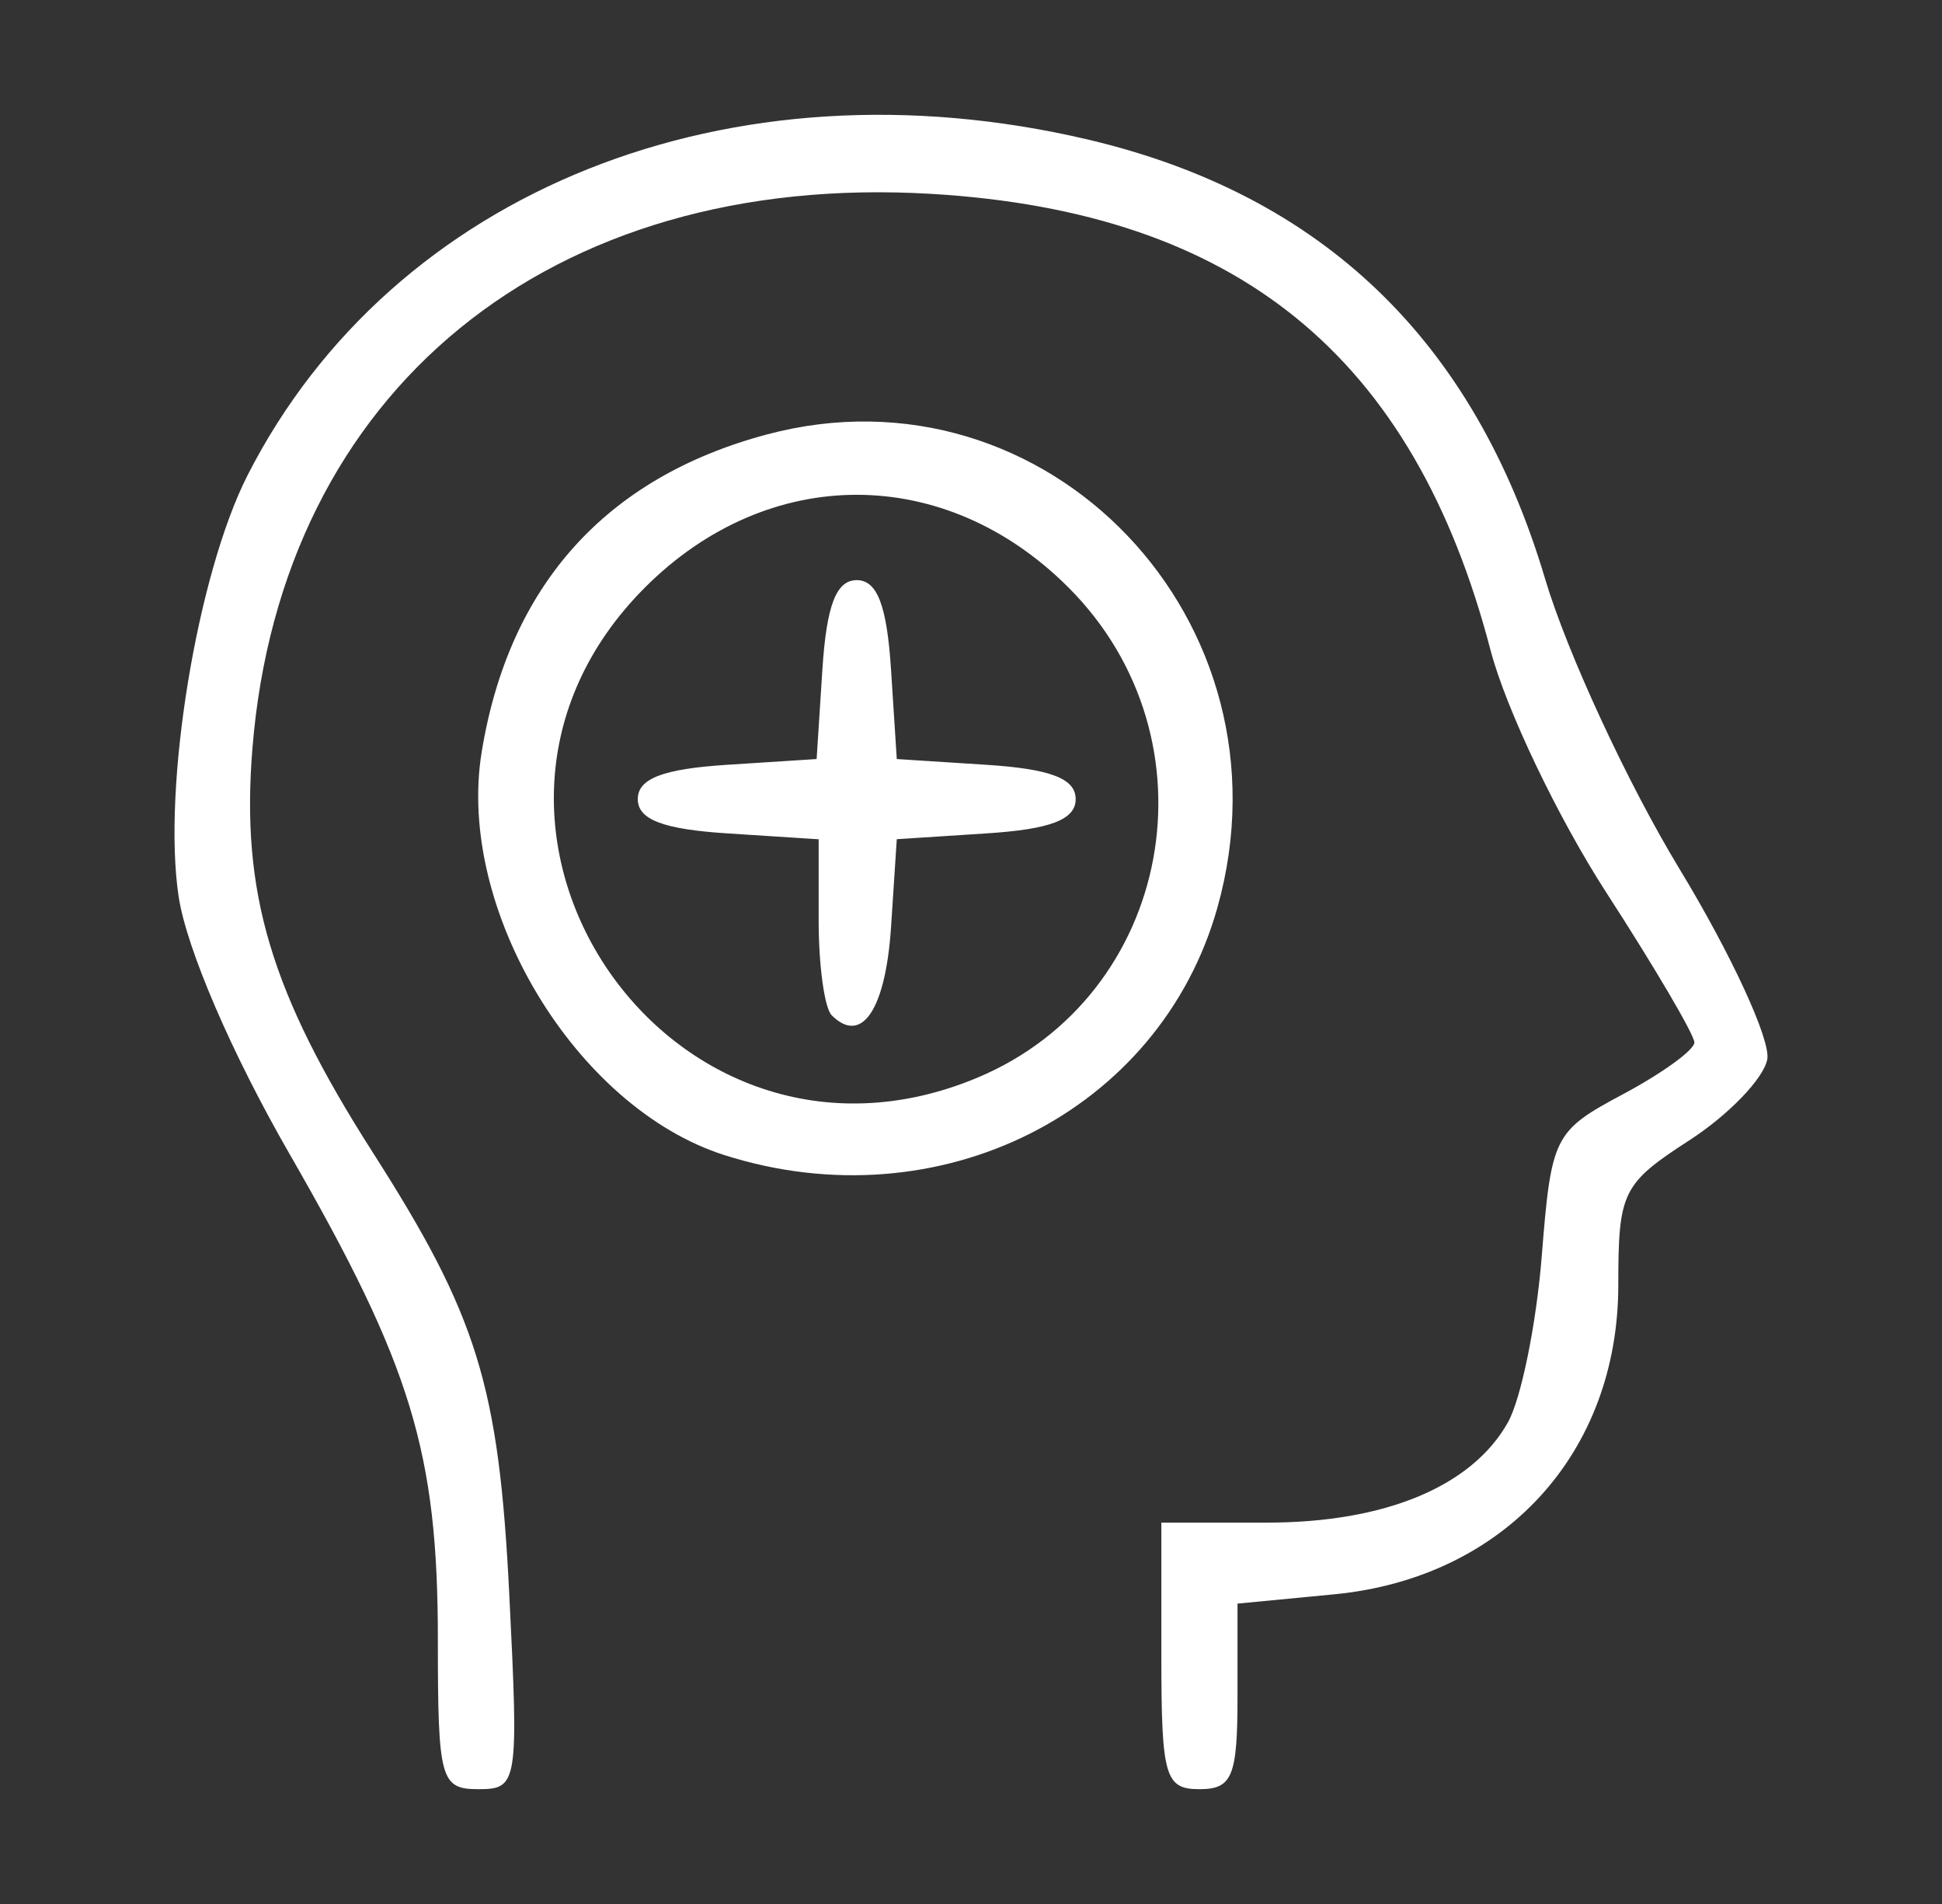 <svg width="51" height="50" viewBox="0 0 51 50" fill="none" xmlns="http://www.w3.org/2000/svg">
<rect x="0" y="0" width="51" height="50" fill="#333333" stroke="none"/>
<path d="M11.499 43.065C11.499 38.138 10.803 35.86 7.597 30.292C6.079 27.653 4.898 24.911 4.691 23.542C4.258 20.676 5.176 15.079 6.505 12.474C10.32 4.995 19.186 1.456 28.572 3.665C34.727 5.114 38.715 8.946 40.576 15.198C41.155 17.143 42.744 20.574 44.108 22.822C45.471 25.069 46.508 27.319 46.411 27.822C46.314 28.324 45.394 29.279 44.367 29.944C42.605 31.084 42.499 31.3 42.499 33.745C42.499 38.167 39.492 41.44 35.036 41.868L32.499 42.112V44.549C32.499 46.652 32.362 46.985 31.499 46.985C30.594 46.985 30.499 46.652 30.499 43.485V39.985H33.273C36.371 39.985 38.653 39.037 39.599 37.355C39.946 36.739 40.347 34.773 40.489 32.985C40.74 29.838 40.808 29.703 42.622 28.735C43.653 28.185 44.497 27.573 44.497 27.376C44.498 27.178 43.458 25.407 42.185 23.44C40.913 21.474 39.544 18.608 39.143 17.071C37.126 9.348 32.491 5.567 24.456 5.091C14.434 4.497 7.383 10.261 6.628 19.665C6.325 23.444 7.107 26.064 9.788 30.261C12.538 34.563 13.1 36.383 13.374 41.86C13.622 46.837 13.599 46.985 12.564 46.985C11.567 46.985 11.499 46.732 11.499 43.065ZM19.022 30.333C15.121 29.089 11.98 23.878 12.648 19.76C13.358 15.381 15.904 12.542 20.133 11.411C27.507 9.438 34.074 16.323 31.974 23.824C30.466 29.21 24.657 32.129 19.022 30.333ZM25.663 28.303C30.8 26.157 32.053 19.422 28.058 15.426C24.814 12.183 20.183 12.183 16.94 15.426C10.757 21.61 17.579 31.681 25.663 28.303ZM21.842 26.662C21.653 26.473 21.499 25.356 21.499 24.179V22.04L19.124 21.887C17.414 21.778 16.749 21.525 16.749 20.985C16.749 20.446 17.41 20.192 19.097 20.084L21.446 19.933L21.597 17.584C21.706 15.897 21.96 15.235 22.499 15.235C23.037 15.235 23.291 15.897 23.4 17.584L23.551 19.933L25.9 20.084C27.587 20.192 28.249 20.446 28.249 20.985C28.249 21.524 27.587 21.778 25.9 21.886L23.551 22.038L23.4 24.347C23.258 26.514 22.629 27.449 21.842 26.662Z" fill="white"/>
</svg>

